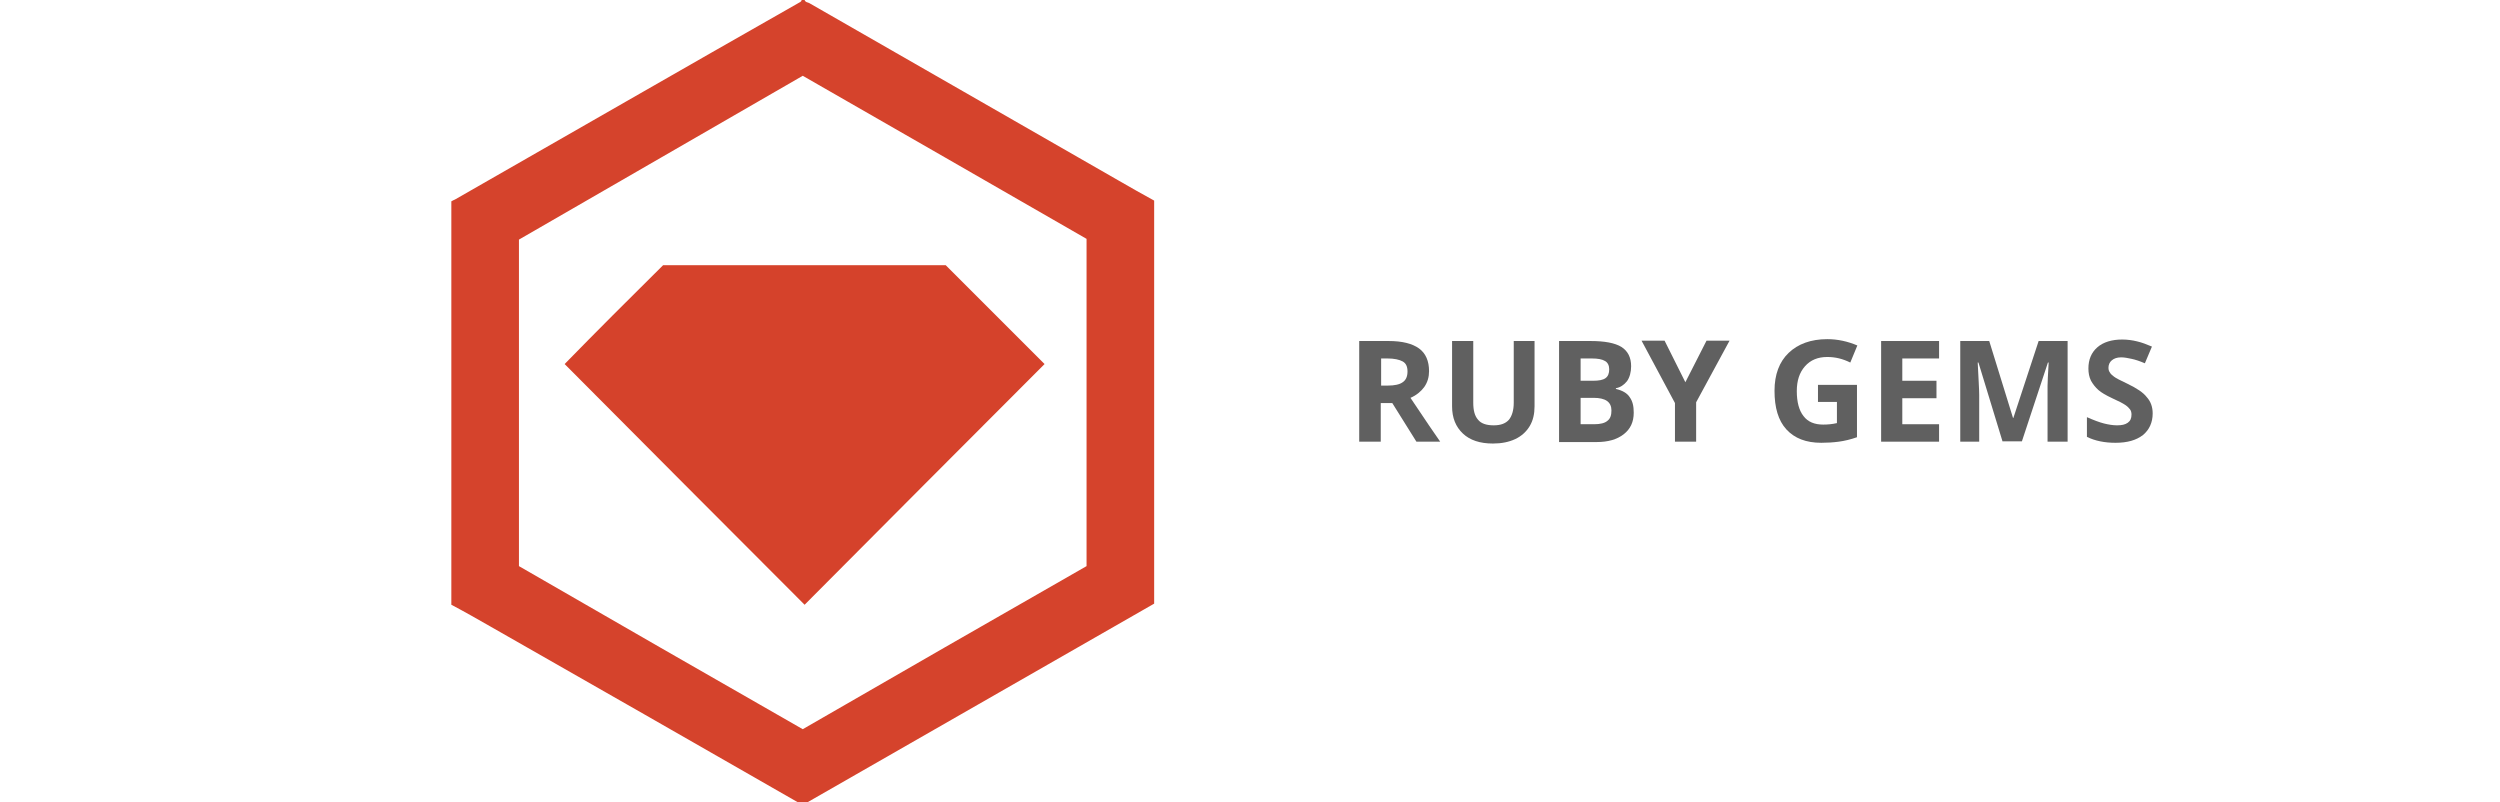<?xml version="1.0" encoding="utf-8"?>
<!-- Generator: Adobe Illustrator 19.2.1, SVG Export Plug-In . SVG Version: 6.00 Build 0)  -->
<svg version="1.1" id="Слой_1" xmlns="http://www.w3.org/2000/svg" xmlns:xlink="http://www.w3.org/1999/xlink" x="0px" y="0px"
	 viewBox="0 0 673 216" style="enable-background:new 0 0 673 216;" xml:space="preserve">
<style type="text/css">
	.st0{fill:#D5432C;}
	.st1{fill:#D5422B;}
	.st2{fill:none;}
	.st3{enable-background:new    ;}
	.st4{fill:#606060;}
</style>
<g>
	<g>
		<path class="st0" d="M215.8,0c0.2,0,0.6,0,0.8,0c0.2,0.6,0.7,0.6,1.2,0.8c27.8,16,55.7,31.9,83.5,47.9c3.1,1.8,6.3,3.6,9.4,5.3
			c0,36.2,0,72.3,0,108.5c-31.5,18.1-63.1,36.1-94.6,54.2c-0.5-0.2-0.7-0.4-1.1-0.6c-27.6-15.8-55.3-31.7-82.9-47.4
			c-3.5-2-7-4-10.6-5.9c0-36.2,0-72.5,0-108.6c0.4-0.2,0.7-0.4,1-0.5c30.8-17.6,61.5-35.3,92.3-52.8C215.2,0.6,215.7,0.6,215.8,0z
			 M139.7,152.4c25.5,14.7,51,29.4,76.4,43.9c25.5-14.7,51-29.4,76.4-43.9c0-29.5,0-58.7,0-88.1c-25.4-14.6-50.9-29.3-76.4-43.9
			c-25.5,14.7-50.9,29.4-76.4,44.1C139.7,93.8,139.7,123,139.7,152.4z"/>
		<path class="st1" d="M178.5,71.4c25.3,0,50.7,0,76.1,0c8.9,8.9,17.8,17.8,26.6,26.6c-21.5,21.5-43.1,43.2-64.6,64.8
			c-21.5-21.5-43.1-43.2-64.6-64.8C160.5,89.3,169.4,80.4,178.5,71.4z"/>
	</g>
</g>
<rect x="362.5" y="90" class="st2" width="359" height="155.5"/>
<g class="st3">
	<path class="st4" d="M371.7,108.5v10.4h-5.8V91.8h7.9c3.7,0,6.4,0.7,8.2,2c1.8,1.3,2.7,3.4,2.7,6.1c0,1.6-0.4,3-1.3,4.3
		c-0.9,1.2-2.1,2.2-3.7,2.9c4.1,6.1,6.7,10,8,11.8h-6.4l-6.5-10.4H371.7z M371.7,103.8h1.9c1.8,0,3.2-0.3,4-0.9
		c0.9-0.6,1.3-1.6,1.3-2.9c0-1.3-0.4-2.2-1.3-2.7c-0.9-0.5-2.3-0.8-4.1-0.8h-1.7V103.8z"/>
	<path class="st4" d="M413.1,91.8v17.6c0,2-0.4,3.8-1.3,5.3c-0.9,1.5-2.2,2.7-3.9,3.5c-1.7,0.8-3.7,1.2-6,1.2
		c-3.5,0-6.2-0.9-8.1-2.7c-1.9-1.8-2.9-4.2-2.9-7.3V91.8h5.7v16.6c0,2.1,0.4,3.6,1.3,4.6c0.8,1,2.2,1.5,4.2,1.5
		c1.9,0,3.2-0.5,4.1-1.5c0.8-1,1.3-2.5,1.3-4.6V91.8H413.1z"/>
	<path class="st4" d="M419.7,91.8h8.4c3.8,0,6.6,0.5,8.4,1.6c1.7,1.1,2.6,2.8,2.6,5.2c0,1.6-0.4,3-1.1,4c-0.8,1-1.8,1.7-3,1.9v0.2
		c1.7,0.4,3,1.1,3.7,2.2c0.8,1.1,1.1,2.4,1.1,4.2c0,2.5-0.9,4.4-2.7,5.8c-1.8,1.4-4.2,2.1-7.3,2.1h-10.1V91.8z M425.5,102.5h3.3
		c1.6,0,2.7-0.2,3.4-0.7c0.7-0.5,1-1.3,1-2.4c0-1-0.4-1.8-1.1-2.2c-0.8-0.5-2-0.7-3.6-0.7h-3V102.5z M425.5,107.1v7.1h3.7
		c1.6,0,2.8-0.3,3.5-0.9c0.8-0.6,1.1-1.5,1.1-2.8c0-2.3-1.6-3.4-4.8-3.4H425.5z"/>
	<path class="st4" d="M453.7,102.9l5.7-11.2h6.2l-9,16.6v10.6h-5.7v-10.4l-9-16.8h6.2L453.7,102.9z"/>
	<path class="st4" d="M489.1,103.6h10.8v14.1c-1.7,0.6-3.4,1-4.9,1.2c-1.5,0.2-3.1,0.3-4.7,0.3c-4.1,0-7.2-1.2-9.4-3.6
		c-2.2-2.4-3.2-5.9-3.2-10.4c0-4.4,1.3-7.8,3.8-10.2c2.5-2.4,6-3.7,10.4-3.7c2.8,0,5.5,0.6,8.1,1.7l-1.9,4.6c-2-1-4-1.5-6.2-1.5
		c-2.5,0-4.5,0.8-6,2.5s-2.2,3.9-2.2,6.7c0,2.9,0.6,5.2,1.8,6.7c1.2,1.6,3,2.3,5.3,2.3c1.2,0,2.4-0.1,3.7-0.4v-5.7h-5.1V103.6z"/>
	<path class="st4" d="M522,118.9h-15.6V91.8H522v4.7h-9.9v6h9.2v4.7h-9.2v7h9.9V118.9z"/>
	<path class="st4" d="M539.1,118.9l-6.5-21.3h-0.2c0.2,4.3,0.4,7.2,0.4,8.7v12.6h-5.1V91.8h7.8l6.4,20.7h0.1l6.8-20.7h7.8v27.1h-5.4
		V106c0-0.6,0-1.3,0-2.1c0-0.8,0.1-2.9,0.3-6.3h-0.2l-7,21.2H539.1z"/>
	<path class="st4" d="M579.5,111.3c0,2.4-0.9,4.4-2.6,5.8c-1.8,1.4-4.2,2.1-7.4,2.1c-2.9,0-5.5-0.5-7.7-1.6v-5.3
		c1.8,0.8,3.4,1.4,4.6,1.7s2.4,0.5,3.5,0.5c1.3,0,2.2-0.2,2.9-0.7s1-1.2,1-2.2c0-0.5-0.1-1-0.4-1.4c-0.3-0.4-0.7-0.8-1.3-1.2
		c-0.6-0.4-1.7-1-3.5-1.8c-1.7-0.8-2.9-1.5-3.7-2.2c-0.8-0.7-1.5-1.6-2-2.5c-0.5-1-0.7-2.1-0.7-3.3c0-2.4,0.8-4.3,2.4-5.7
		s3.9-2.1,6.7-2.1c1.4,0,2.8,0.2,4,0.5c1.3,0.3,2.6,0.8,4,1.4l-1.9,4.5c-1.4-0.6-2.6-1-3.6-1.2c-0.9-0.2-1.9-0.4-2.8-0.4
		c-1.1,0-1.9,0.3-2.5,0.8c-0.6,0.5-0.9,1.2-0.9,2c0,0.5,0.1,0.9,0.4,1.3c0.2,0.4,0.6,0.7,1.1,1.1c0.5,0.4,1.7,1,3.6,1.9
		c2.5,1.2,4.3,2.4,5.2,3.6C579,108.1,579.5,109.6,579.5,111.3z"/>
</g>
</svg>
